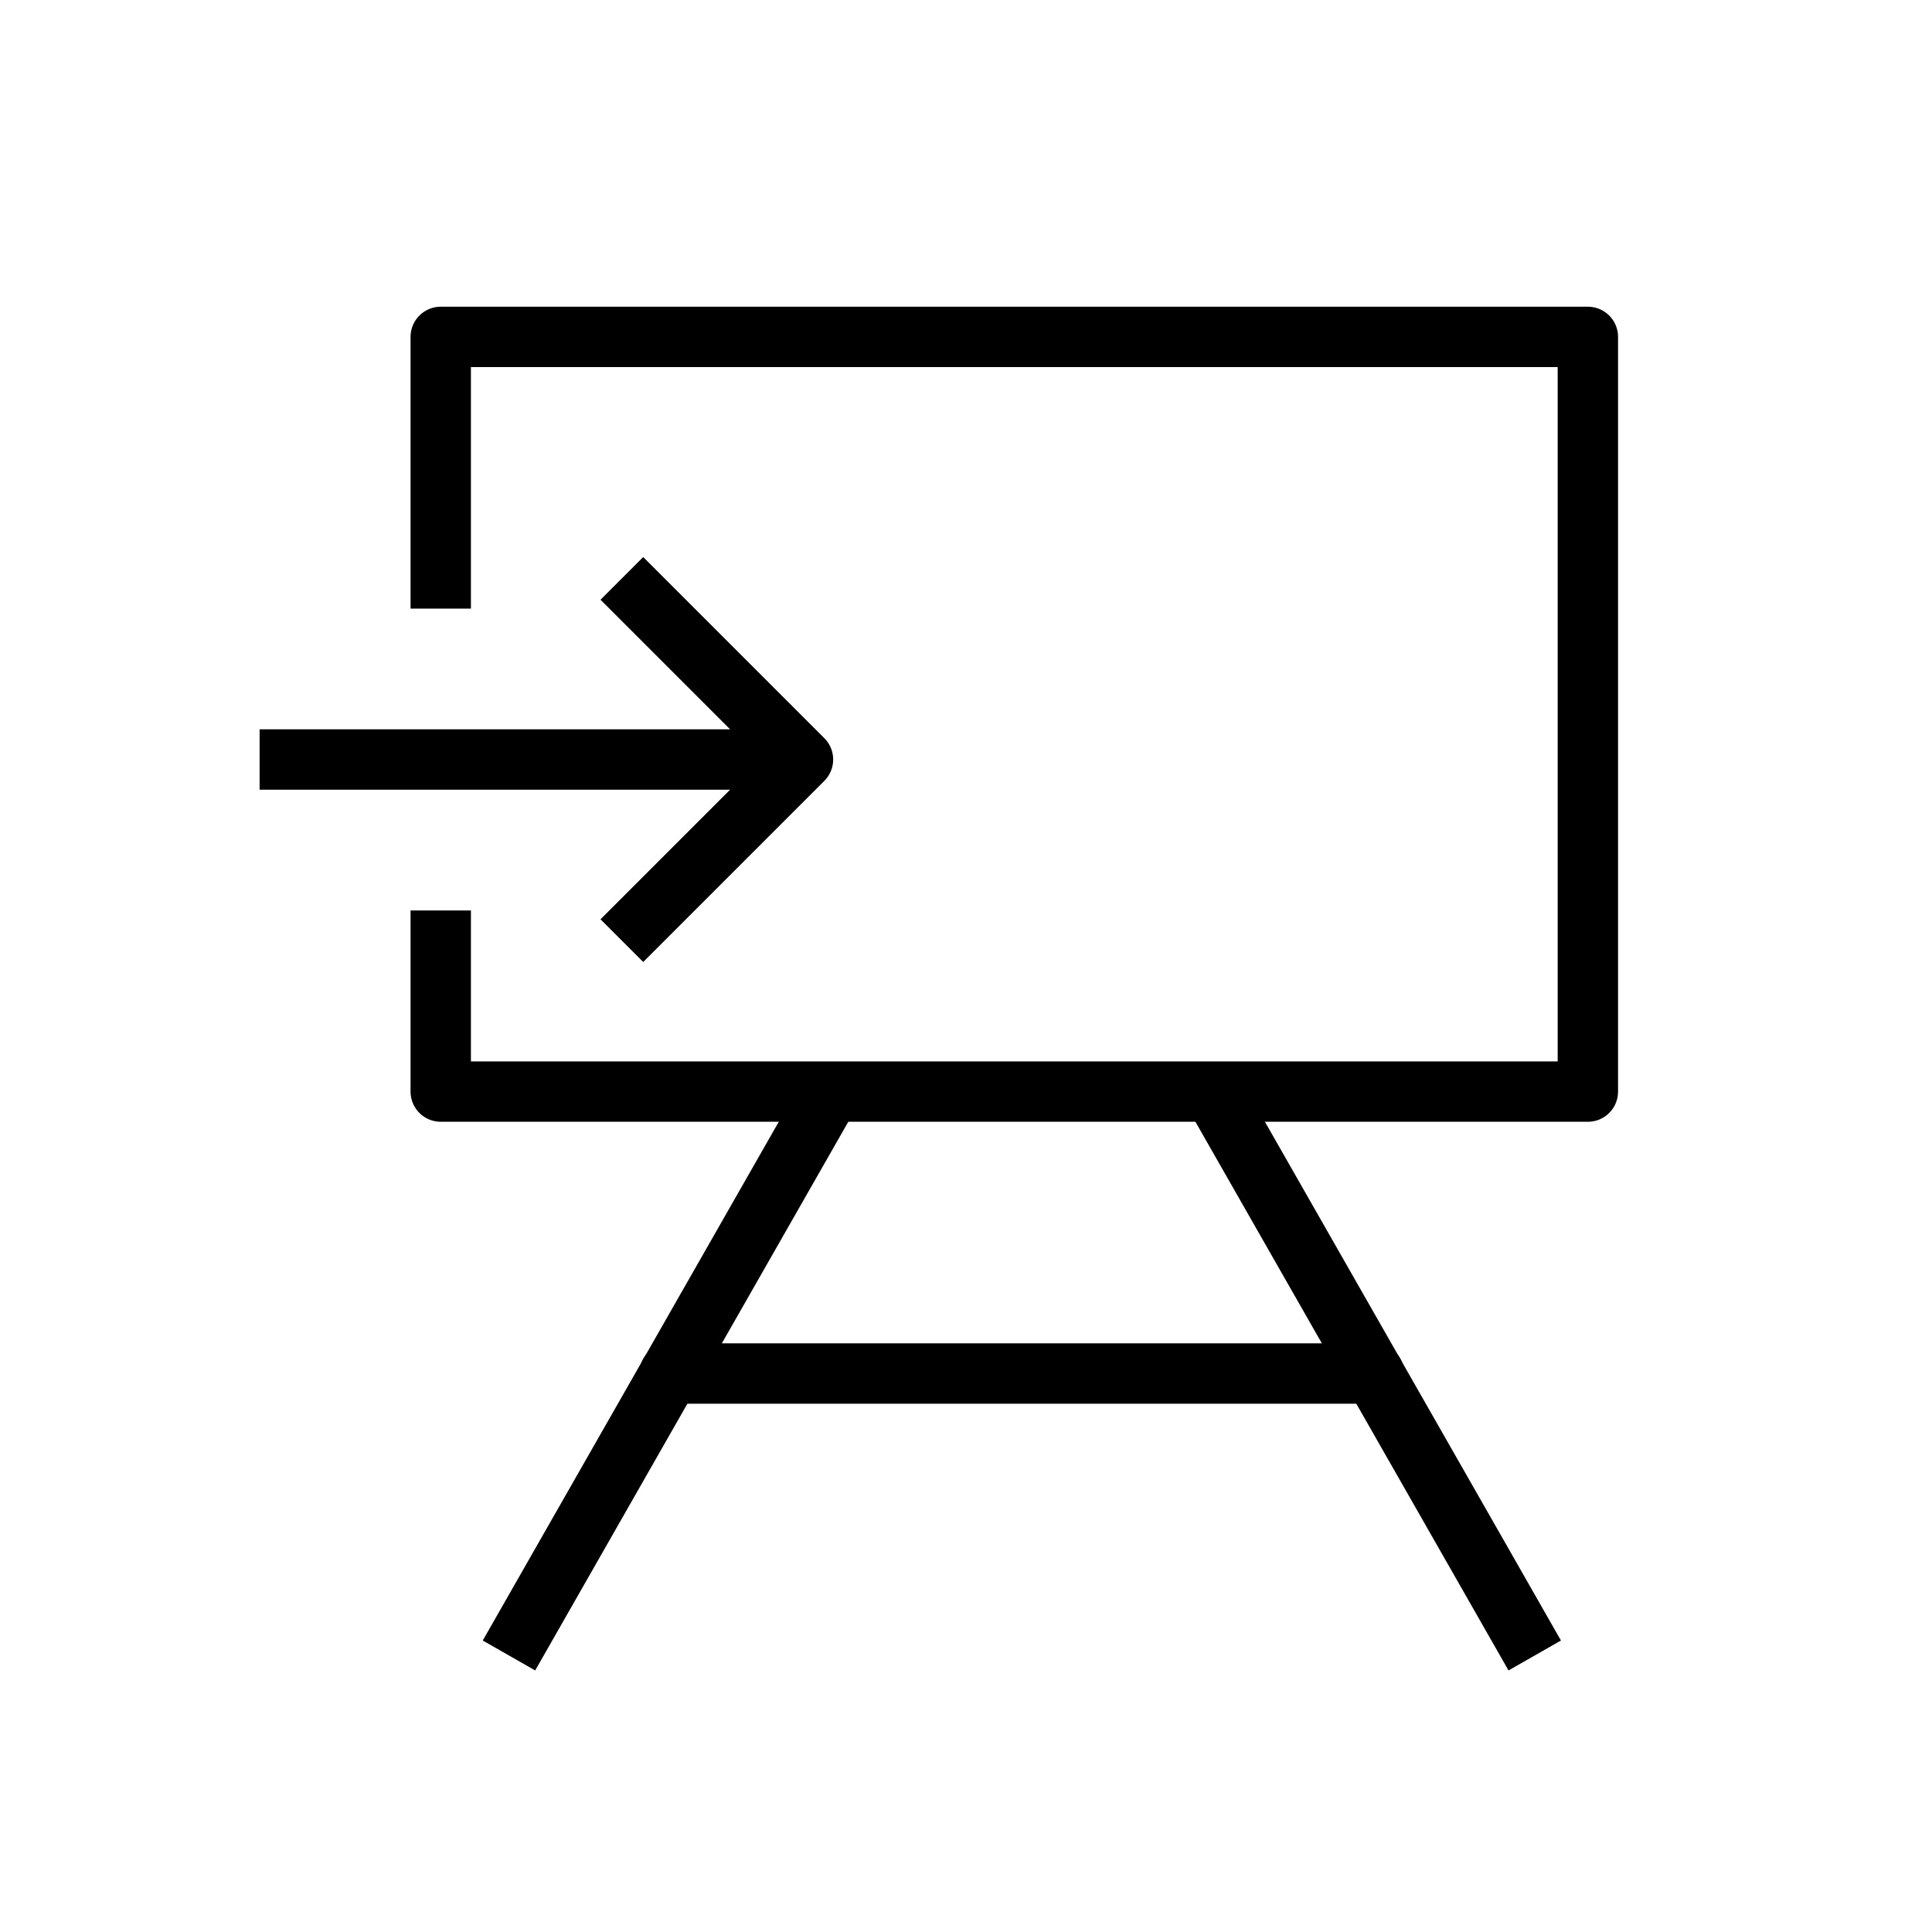 <svg xmlns="http://www.w3.org/2000/svg" viewBox="0 0 32 32"><defs><style>.cls-1,.cls-2{fill:none;stroke:#000;stroke-linejoin:round;}.cls-2{stroke-linecap:round;}</style></defs><title>icon_crsr</title><g id="cld"><polyline class="cls-1" points="7.3 10.08 7.3 5.58 26.3 5.58 26.3 18.08 7.3 18.08 7.3 15.08"/><line class="cls-1" x1="25.42" y1="27.42" x2="20.09" y2="18.08"/><line class="cls-1" x1="13.76" y1="18.08" x2="8.43" y2="27.42"/><line class="cls-2" x1="11.09" y1="22.75" x2="22.76" y2="22.75"/><path class="cls-1" d="M4.3,12.58h8.5m-2.5,3,3-3-3-3"/></g></svg>